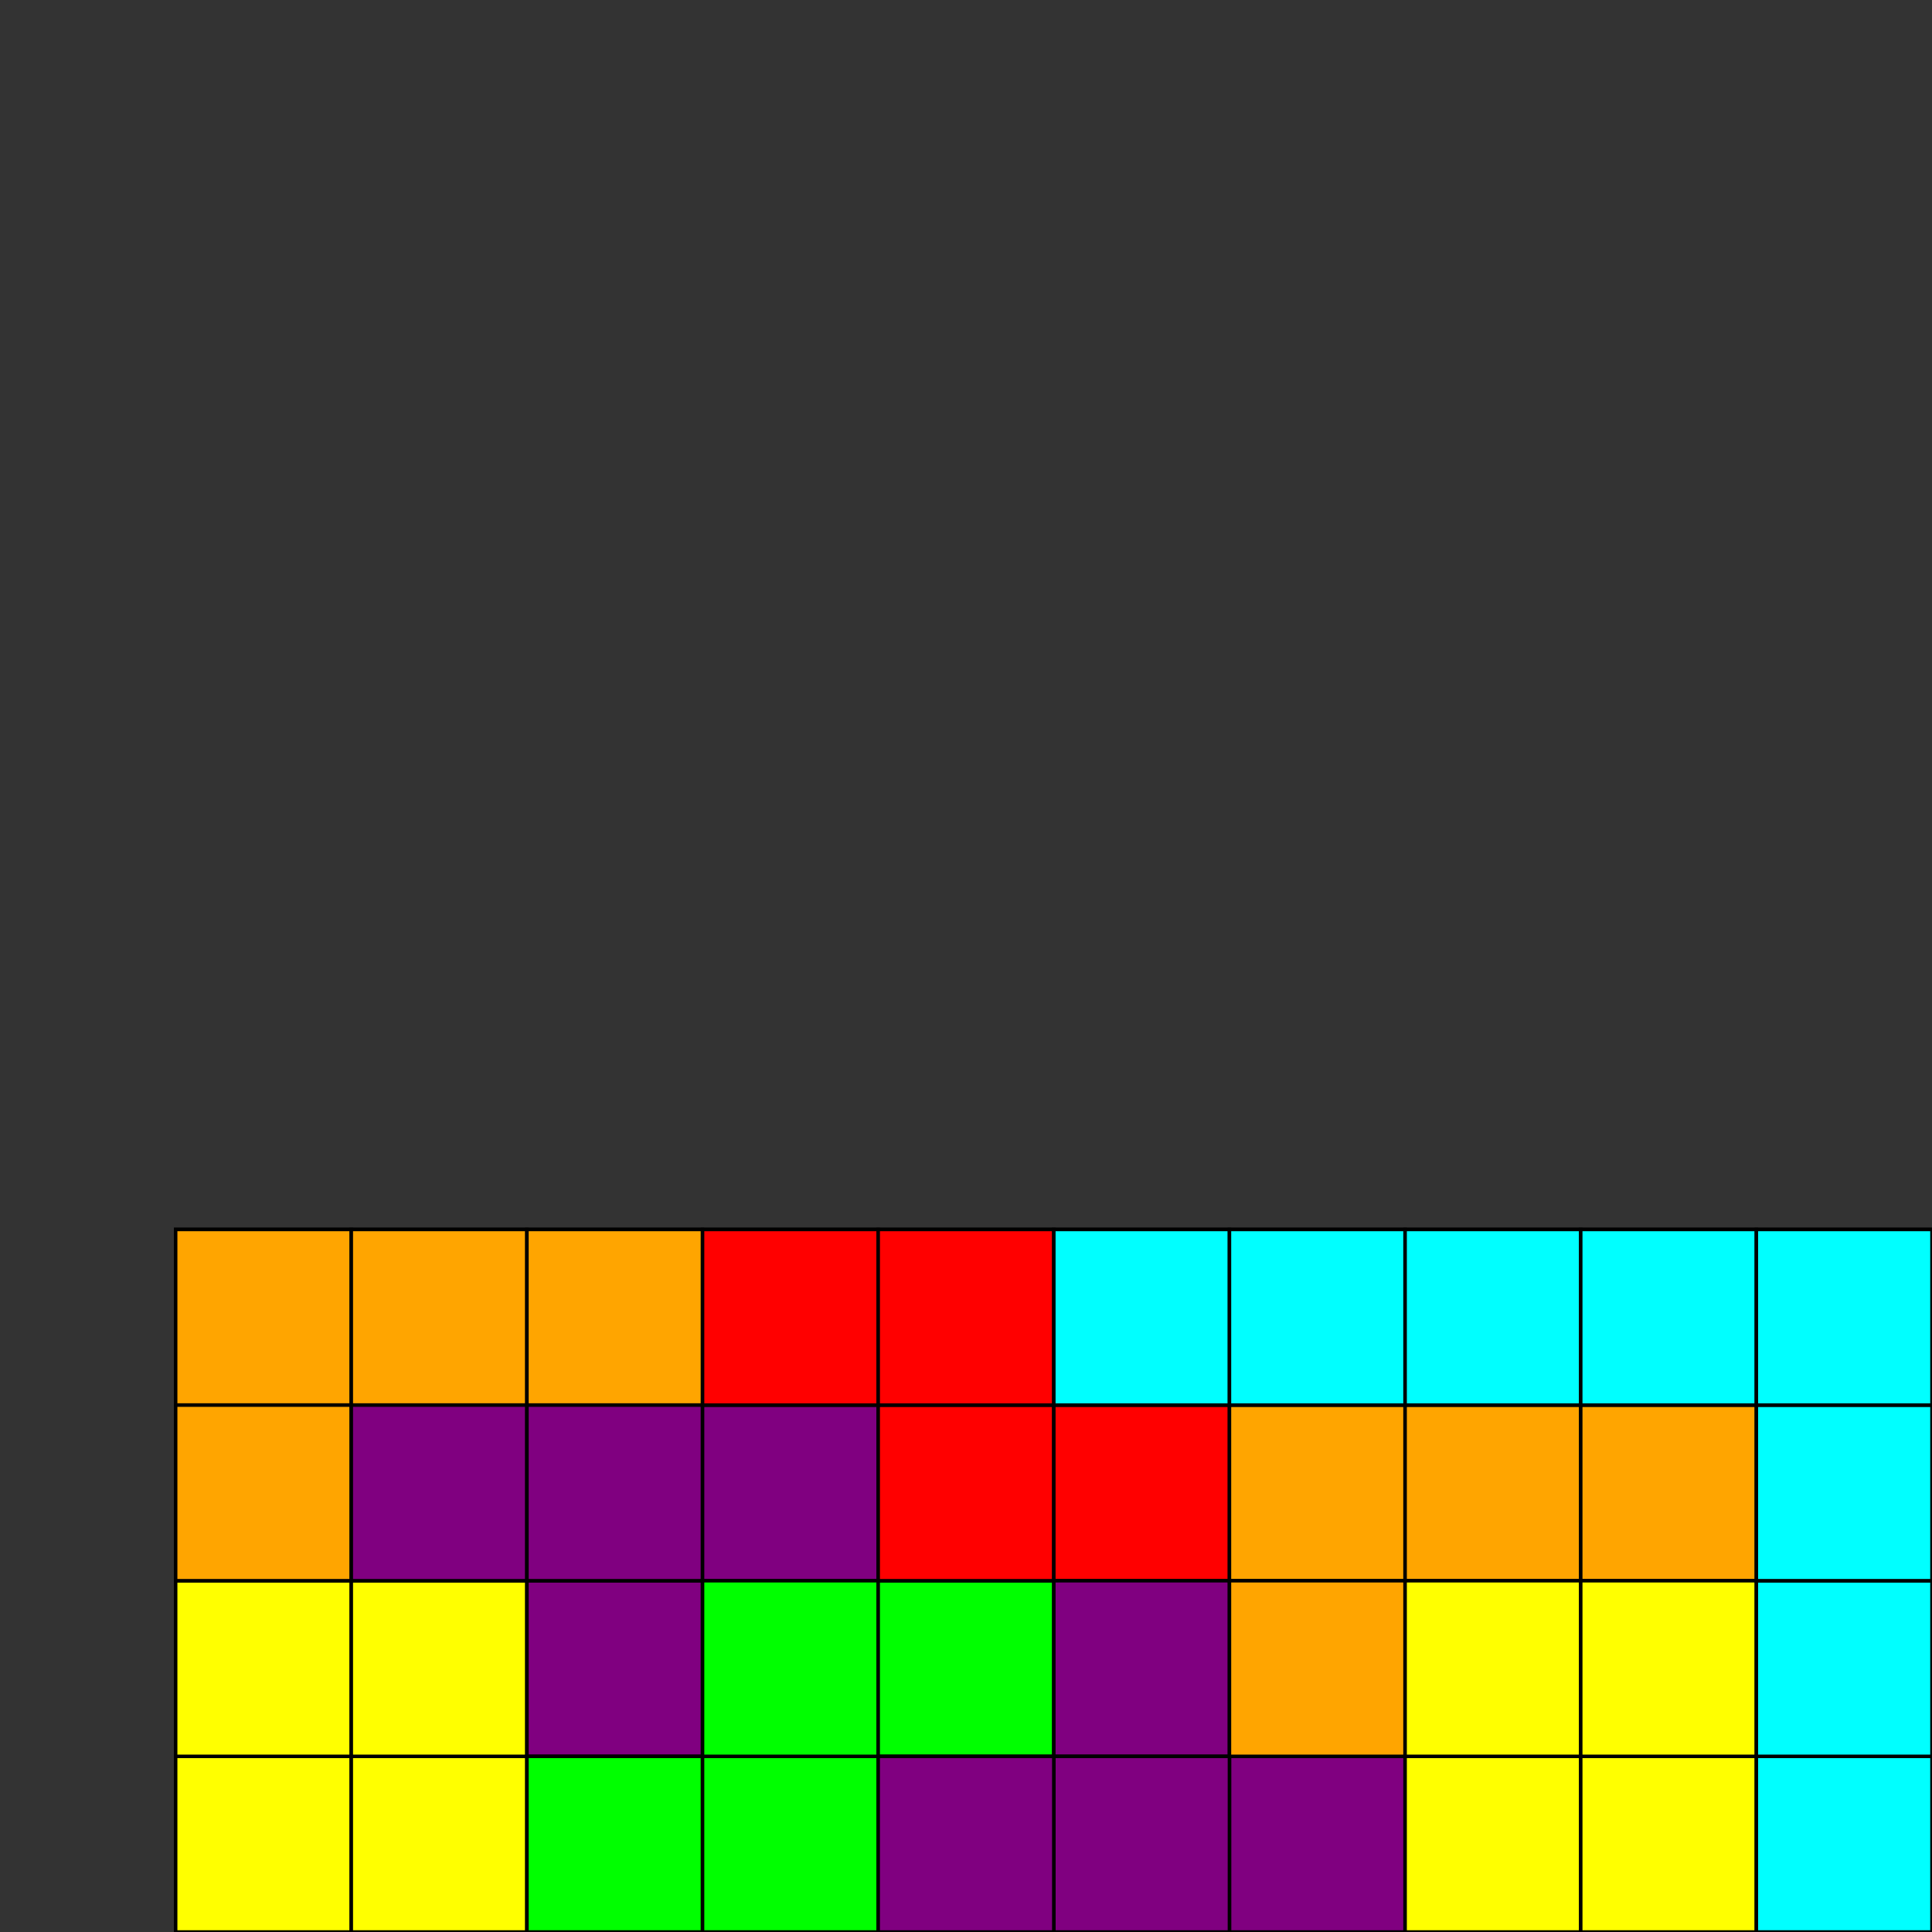 <?xml version="1.0" encoding="utf-8" standalone="no"?>
<!DOCTYPE svg PUBLIC "-//W3C//DTD SVG 1.1//EN"
"http://www.w3.org/Graphics/SVG/1.1/DTD/svg11.dtd">
<svg width="570" height="570" viewBox="0 0 550 550"
xmlns="http://www.w3.org/2000/svg"
xmlns:xlink="http://www.w3.org/1999/xlink" >
<rect x="0" y="0" width="550" height="550" fill="#333333" stroke="none"/>
<g transform="matrix(1,0,0,-1,50,550)">
<rect fill="white" stroke="black" x="0" y="0" width="500" height="200"/>
<rect fill="yellow" stroke="black" x="0" y="0" width="50" height="50"/>
<rect fill="yellow" stroke="black" x="50" y="0" width="50" height="50"/>
<rect fill="yellow" stroke="black" x="0" y="50" width="50" height="50"/>
<rect fill="yellow" stroke="black" x="50" y="50" width="50" height="50"/>
<rect fill="orange" stroke="black" x="0" y="150" width="50" height="50"/>
<rect fill="orange" stroke="black" x="0" y="100" width="50" height="50"/>
<rect fill="orange" stroke="black" x="50" y="150" width="50" height="50"/>
<rect fill="orange" stroke="black" x="100" y="150" width="50" height="50"/>
<rect fill="purple" stroke="black" x="100" y="50" width="50" height="50"/>
<rect fill="purple" stroke="black" x="50" y="100" width="50" height="50"/>
<rect fill="purple" stroke="black" x="100" y="100" width="50" height="50"/>
<rect fill="purple" stroke="black" x="150" y="100" width="50" height="50"/>
<rect fill="lime" stroke="black" x="100" y="0" width="50" height="50"/>
<rect fill="lime" stroke="black" x="150" y="0" width="50" height="50"/>
<rect fill="lime" stroke="black" x="150" y="50" width="50" height="50"/>
<rect fill="lime" stroke="black" x="200" y="50" width="50" height="50"/>
<rect fill="red" stroke="black" x="200" y="100" width="50" height="50"/>
<rect fill="red" stroke="black" x="250" y="100" width="50" height="50"/>
<rect fill="red" stroke="black" x="150" y="150" width="50" height="50"/>
<rect fill="red" stroke="black" x="200" y="150" width="50" height="50"/>
<rect fill="purple" stroke="black" x="250" y="50" width="50" height="50"/>
<rect fill="purple" stroke="black" x="300" y="0" width="50" height="50"/>
<rect fill="purple" stroke="black" x="250" y="0" width="50" height="50"/>
<rect fill="purple" stroke="black" x="200" y="0" width="50" height="50"/>
<rect fill="orange" stroke="black" x="300" y="100" width="50" height="50"/>
<rect fill="orange" stroke="black" x="300" y="50" width="50" height="50"/>
<rect fill="orange" stroke="black" x="350" y="100" width="50" height="50"/>
<rect fill="orange" stroke="black" x="400" y="100" width="50" height="50"/>
<rect fill="yellow" stroke="black" x="350" y="0" width="50" height="50"/>
<rect fill="yellow" stroke="black" x="400" y="0" width="50" height="50"/>
<rect fill="yellow" stroke="black" x="350" y="50" width="50" height="50"/>
<rect fill="yellow" stroke="black" x="400" y="50" width="50" height="50"/>
<rect fill="cyan" stroke="black" x="250" y="150" width="50" height="50"/>
<rect fill="cyan" stroke="black" x="300" y="150" width="50" height="50"/>
<rect fill="cyan" stroke="black" x="350" y="150" width="50" height="50"/>
<rect fill="cyan" stroke="black" x="400" y="150" width="50" height="50"/>
<rect fill="cyan" stroke="black" x="450" y="0" width="50" height="50"/>
<rect fill="cyan" stroke="black" x="450" y="50" width="50" height="50"/>
<rect fill="cyan" stroke="black" x="450" y="100" width="50" height="50"/>
<rect fill="cyan" stroke="black" x="450" y="150" width="50" height="50"/>
</g>
</svg>
